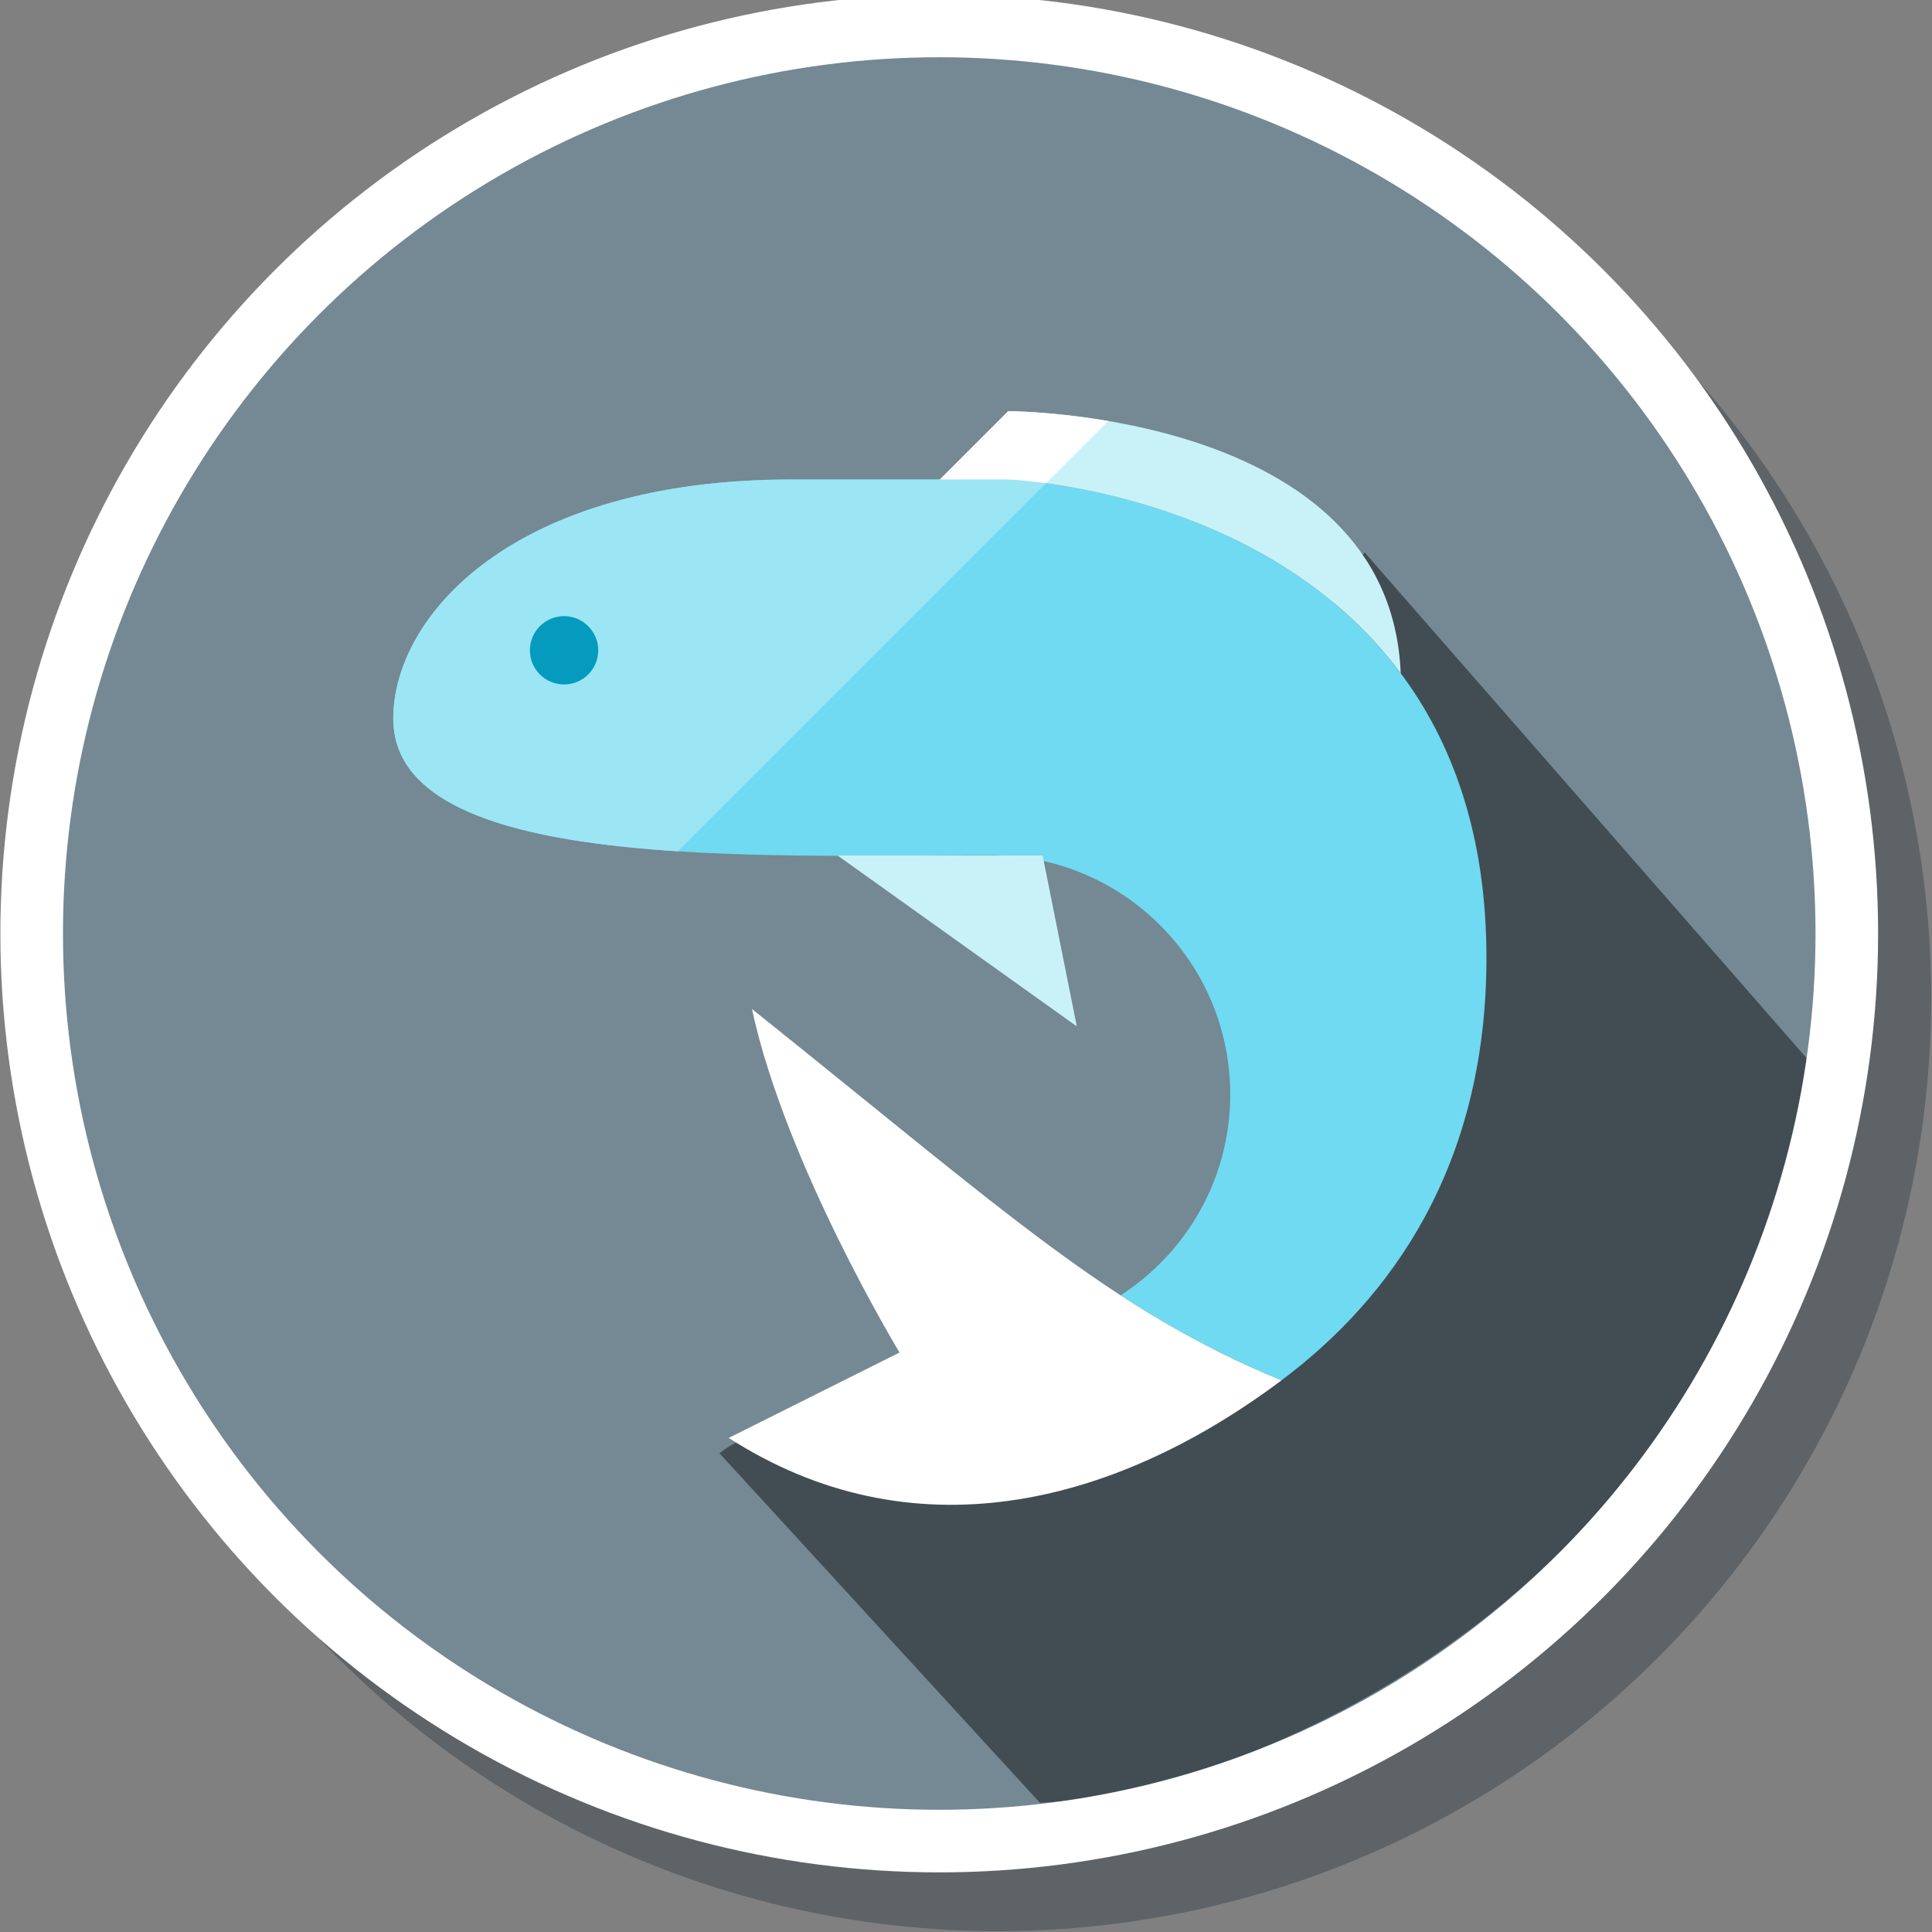 <?xml version="1.0" encoding="UTF-8" standalone="no"?>
<!-- Generator: Adobe Illustrator 19.0.0, SVG Export Plug-In . SVG Version: 6.00 Build 0)  -->

<svg
   xmlns:dc="http://purl.org/dc/elements/1.1/"
   xmlns:cc="http://creativecommons.org/ns#"
   xmlns:rdf="http://www.w3.org/1999/02/22-rdf-syntax-ns#"
   xmlns:svg="http://www.w3.org/2000/svg"
   xmlns="http://www.w3.org/2000/svg"
   xmlns:sodipodi="http://sodipodi.sourceforge.net/DTD/sodipodi-0.dtd"
   xmlns:inkscape="http://www.inkscape.org/namespaces/inkscape"
   version="1.1"
   id="Layer_1"
   x="0px"
   y="0px"
   viewBox="0 0 300 300"
   xml:space="preserve"
   inkscape:version="0.91 r13725"
   sodipodi:docname="symbol-fish.svg"
   width="300"
   height="300"><rect x="0" y="0" width="300" height="300" fill="#808080" stroke="none"/><defs
     id="defs93" /><sodipodi:namedview
     pagecolor="#ffffff"
     bordercolor="#666666"
     borderopacity="1"
     objecttolerance="10"
     gridtolerance="10"
     guidetolerance="10"
     inkscape:pageopacity="0"
     inkscape:pageshadow="2"
     inkscape:window-width="1920"
     inkscape:window-height="1017"
     id="namedview91"
     showgrid="false"
     inkscape:zoom="0.5618761"
     inkscape:cx="-667.61882"
     inkscape:cy="500.36473"
     inkscape:window-x="1912"
     inkscape:window-y="-8"
     inkscape:window-maximized="1"
     inkscape:current-layer="Layer_1" /><g
     id="g5-2"
     transform="matrix(0.976,0,0,0.976,10,10)"
     style="fill:#273640;fill-opacity:0.392"><g
       id="g7-0"
       style="fill:#273640;fill-opacity:0.392"><circle
         id="circle9-9"
         r="148.5"
         cy="148.5"
         cx="148.5"
         style="fill:#273640;fill-opacity:0.392" /></g></g><g
     id="g5"
     transform="matrix(0.958,0,0,0.958,1.335,0.445)"
     style="fill:#748993;fill-opacity:1"><g
       id="g7"
       style="fill:#748993;fill-opacity:1"><circle
         id="circle9"
         r="148.5"
         cy="148.5"
         cx="148.5"
         style="fill:#748993;fill-opacity:1" /></g></g><path
     id="path8122-5"
     d="M 281.112,164.973 211.9,85.786 c -21.258,25.929 7.709,85.6 -10.041,113.689 -13.833,21.891 -74.323,13.729 -90.149,26.177 l 49.76,54.273 c 28.946,-0.926 105.336,-29.533 119.641,-114.951 z"
     style="fill:#414d53;fill-opacity:1"
     inkscape:connector-curvature="0"
     sodipodi:nodetypes="ccsccc" /><g
     id="g61"
     transform="translate(0,3)" /><g
     id="g63"
     transform="translate(0,3)" /><g
     id="g65"
     transform="translate(0,3)" /><g
     id="g67"
     transform="translate(0,3)" /><g
     id="g69"
     transform="translate(0,3)" /><g
     id="g71"
     transform="translate(0,3)" /><g
     id="g73"
     transform="translate(0,3)" /><g
     id="g75"
     transform="translate(0,3)" /><g
     id="g77"
     transform="translate(0,3)" /><g
     id="g79"
     transform="translate(0,3)" /><g
     id="g81"
     transform="translate(0,3)" /><g
     id="g83"
     transform="translate(0,3)" /><g
     id="g85"
     transform="translate(0,3)" /><g
     id="g87"
     transform="translate(0,3)" /><g
     id="g89"
     transform="translate(0,3)" /><path
     id="path8122"
     d="M -616.238,150.795 -691.997,74.146 C -740.971,124.394 -791.226,185.926 -838.007,216.88 l 65.24,66.647 c 63.547,5.844 151.044,-23.94 156.53,-132.732 z"
     style="fill:#414d53;fill-opacity:1"
     inkscape:connector-curvature="0"
     sodipodi:nodetypes="ccccc" /><g
     id="g8124"
     transform="matrix(0.883,0,0,0.883,-886.027,20.543)"><path
       id="path8126"
       d="M 214.5,66 C 187.667,37.5 135.167,42.5 130.097,83.675 124.422,129.769 102.279,142.491 67.841,156.137 30.903,170.773 40.91,238.052 114.38,233.906 210.167,228.5 294.978,151.478 214.5,66 Z"
       style="fill:#662621"
       inkscape:connector-curvature="0" /><path
       id="path8128"
       d="m 107.892,241.592 c -42.398,0 -62.769,-23.197 -67.339,-43.942 -4.624,-20.993 5.461,-40.931 24.525,-48.485 32.313,-12.803 52.313,-23.661 57.576,-66.406 2.359,-19.169 14.063,-33.553 32.111,-39.461 22.248,-7.279 48.447,-0.226 65.195,17.562 40.325,42.831 37.762,79.469 28.509,102.662 -8.56,21.458 -26.357,40.305 -51.468,54.501 -23.736,13.42 -52.929,21.72 -82.199,23.372 -2.363,0.131 -4.67,0.197 -6.91,0.197 z M 172.7,55.498 c -4.545,0 -9.03,0.667 -13.268,2.055 -12.473,4.083 -20.247,13.686 -21.892,27.038 -2.887,23.445 -10.022,40.211 -22.458,52.762 -11.046,11.149 -25.209,18.121 -44.479,25.757 -14.168,5.614 -17.944,19.772 -15.401,31.313 3.543,16.089 21.068,34.137 58.755,31.994 56.183,-3.17 105.767,-31.32 120.581,-68.455 10.95,-27.45 2.133,-57.473 -25.499,-86.82 C 199.632,61.149 185.925,55.498 172.7,55.498 Z"
       style="fill:#f1d8cc;fill-opacity:1"
       inkscape:connector-curvature="0" /></g><g
     id="g8130"
     transform="matrix(0.883,0,0,0.883,-886.027,20.543)"><path
       id="path8132"
       d="M 214.5,66 C 196.421,46.798 166.692,42.806 147.667,54.837 l 0,174.244 C 227.924,210.151 285.455,141.363 214.5,66 Z"
       style="fill:#591f1c"
       inkscape:connector-curvature="0" /><path
       id="path8134"
       d="M 219.961,60.858 C 203.213,43.071 177.014,36.017 154.766,43.296 c -2.494,0.817 -4.854,1.811 -7.099,2.941 l 0,17.967 c 3.243,-2.902 7.184,-5.153 11.766,-6.652 4.237,-1.388 8.723,-2.055 13.268,-2.055 13.225,0 26.932,5.651 36.339,15.644 27.632,29.348 36.449,59.37 25.499,86.82 -11.755,29.465 -45.408,53.259 -86.871,63.42 l 0,15.369 c 17.693,-4.018 34.57,-10.381 49.335,-18.729 25.11,-14.196 42.908,-33.043 51.468,-54.501 9.252,-23.193 11.815,-59.831 -28.51,-102.662 z"
       style="fill:#de946d;fill-opacity:1"
       inkscape:connector-curvature="0" /></g><g
     id="g8136"
     transform="matrix(0.883,0,0,0.883,-886.027,20.543)"><circle
       id="circle8138"
       r="18.997"
       cy="107.047"
       cx="179.29"
       style="fill:#ffffff;fill-opacity:1" /></g><g
     id="g8140"
     transform="translate(177.195,78.085)" /><g
     id="g8142"
     transform="translate(177.195,78.085)" /><g
     id="g8144"
     transform="translate(177.195,78.085)" /><g
     id="g8146"
     transform="translate(177.195,78.085)" /><g
     id="g8148"
     transform="translate(177.195,78.085)" /><g
     id="g8150"
     transform="translate(177.195,78.085)" /><g
     id="g8152"
     transform="translate(177.195,78.085)" /><g
     id="g8154"
     transform="translate(177.195,78.085)" /><g
     id="g8156"
     transform="translate(177.195,78.085)" /><g
     id="g8158"
     transform="translate(177.195,78.085)" /><g
     id="g8160"
     transform="translate(177.195,78.085)" /><g
     id="g8162"
     transform="translate(177.195,78.085)" /><g
     id="g8164"
     transform="translate(177.195,78.085)" /><g
     id="g8166"
     transform="translate(177.195,78.085)" /><g
     id="g8168"
     transform="translate(177.195,78.085)" /><g
     id="g5-8"
     transform="matrix(0.949,0,0,0.949,4.919,4.029)"
     style="fill:none;fill-opacity:1;stroke:#ffffff;stroke-width:10.241;stroke-miterlimit:4;stroke-dasharray:none;stroke-opacity:1"><g
       id="g7-3"
       style="fill:none;fill-opacity:1;stroke:#ffffff;stroke-width:10.241;stroke-miterlimit:4;stroke-dasharray:none;stroke-opacity:1"><circle
         id="circle9-1"
         r="148.5"
         cy="148.5"
         cx="148.5"
         style="fill:none;fill-opacity:1;stroke:#ffffff;stroke-width:10.241;stroke-miterlimit:4;stroke-dasharray:none;stroke-opacity:1" /></g></g><circle
     style="fill:#25b7d3"
     cx="-418.242"
     cy="-308.675"
     r="256"
     id="circle8113" /><path
     inkscape:connector-curvature="0"
     style="fill:#6fdaf1"
     d="M 217.5,104.533 C 196.149,75.861 156.55,74.455 156.55,74.455 l -33.685,0 c -43.233,0 -61.8,21.219 -61.8,37.133 0,23.871 56.521,21.218 92.832,21.218 10.238,0 19.521,4.138 26.258,10.875 6.71,6.71 10.875,15.994 10.875,26.258 0,13.084 -6.784,24.585 -17.015,31.189 7.997,5.209 15.856,9.453 24.972,13.211 16.975,-12.705 31.828,-33.181 31.828,-65.619 -10e-4,-19.309 -5.412,-33.605 -13.315,-44.188 z"
     id="path8115" /><path
     inkscape:connector-curvature="0"
     style="fill:#9ce5f4"
     d="m 156.549,74.456 -33.685,0 c -43.233,0 -61.8,21.219 -61.8,37.133 0,14.269 20.2,19.06 44.204,20.604 l 57.158,-57.158 c -3.652,-0.497 -5.877,-0.579 -5.877,-0.579 z"
     id="path8117" /><polygon
     style="fill:#c9f2f8"
     points="228.073,228.073 293.236,274.618 283.927,228.073 "
     id="polygon8119"
     transform="matrix(0.57,0,0,0.57,0.061,2.843)" /><path
     inkscape:connector-curvature="0"
     style="fill:#ffffff"
     d="m 198.987,214.34 c -26.611,19.922 -57.763,26.985 -85.83,8.938 l 26.523,-13.262 c 0,0 -17.717,-29.203 -22.916,-53.339 39.785,31.828 55.662,46.716 82.223,57.662 z"
     id="path8121" /><path
     inkscape:connector-curvature="0"
     style="fill:#c9f2f8"
     d="M 217.5,104.533 C 196.149,75.861 156.55,74.455 156.55,74.455 l -10.61,0 10.609,-10.609 c 0,5.69e-4 59.306,5.69e-4 60.951,40.687 z"
     id="path8123" /><circle
     style="fill:#059bbf"
     cx="87.588"
     cy="100.979"
     r="5.305"
     id="circle8125" /><path
     inkscape:connector-curvature="0"
     style="fill:#ffffff"
     d="m 145.94,74.456 10.609,0 c 0,0 2.225,0.082 5.875,0.581 l 9.66,-9.66 c -8.891,-1.523 -15.535,-1.531 -15.535,-1.531 l -10.609,10.61 z"
     id="path8127" /><g
     id="g8129"
     transform="translate(-674.242,-564.675)" /><g
     id="g8131"
     transform="translate(-674.242,-564.675)" /><g
     id="g8133"
     transform="translate(-674.242,-564.675)" /><g
     id="g8135"
     transform="translate(-674.242,-564.675)" /><g
     id="g8137"
     transform="translate(-674.242,-564.675)" /><g
     id="g8139"
     transform="translate(-674.242,-564.675)" /><g
     id="g8141"
     transform="translate(-674.242,-564.675)" /><g
     id="g8143"
     transform="translate(-674.242,-564.675)" /><g
     id="g8145"
     transform="translate(-674.242,-564.675)" /><g
     id="g8147"
     transform="translate(-674.242,-564.675)" /><g
     id="g8149"
     transform="translate(-674.242,-564.675)" /><g
     id="g8151"
     transform="translate(-674.242,-564.675)" /><g
     id="g8153"
     transform="translate(-674.242,-564.675)" /><g
     id="g8155"
     transform="translate(-674.242,-564.675)" /><g
     id="g8157"
     transform="translate(-674.242,-564.675)" /></svg>